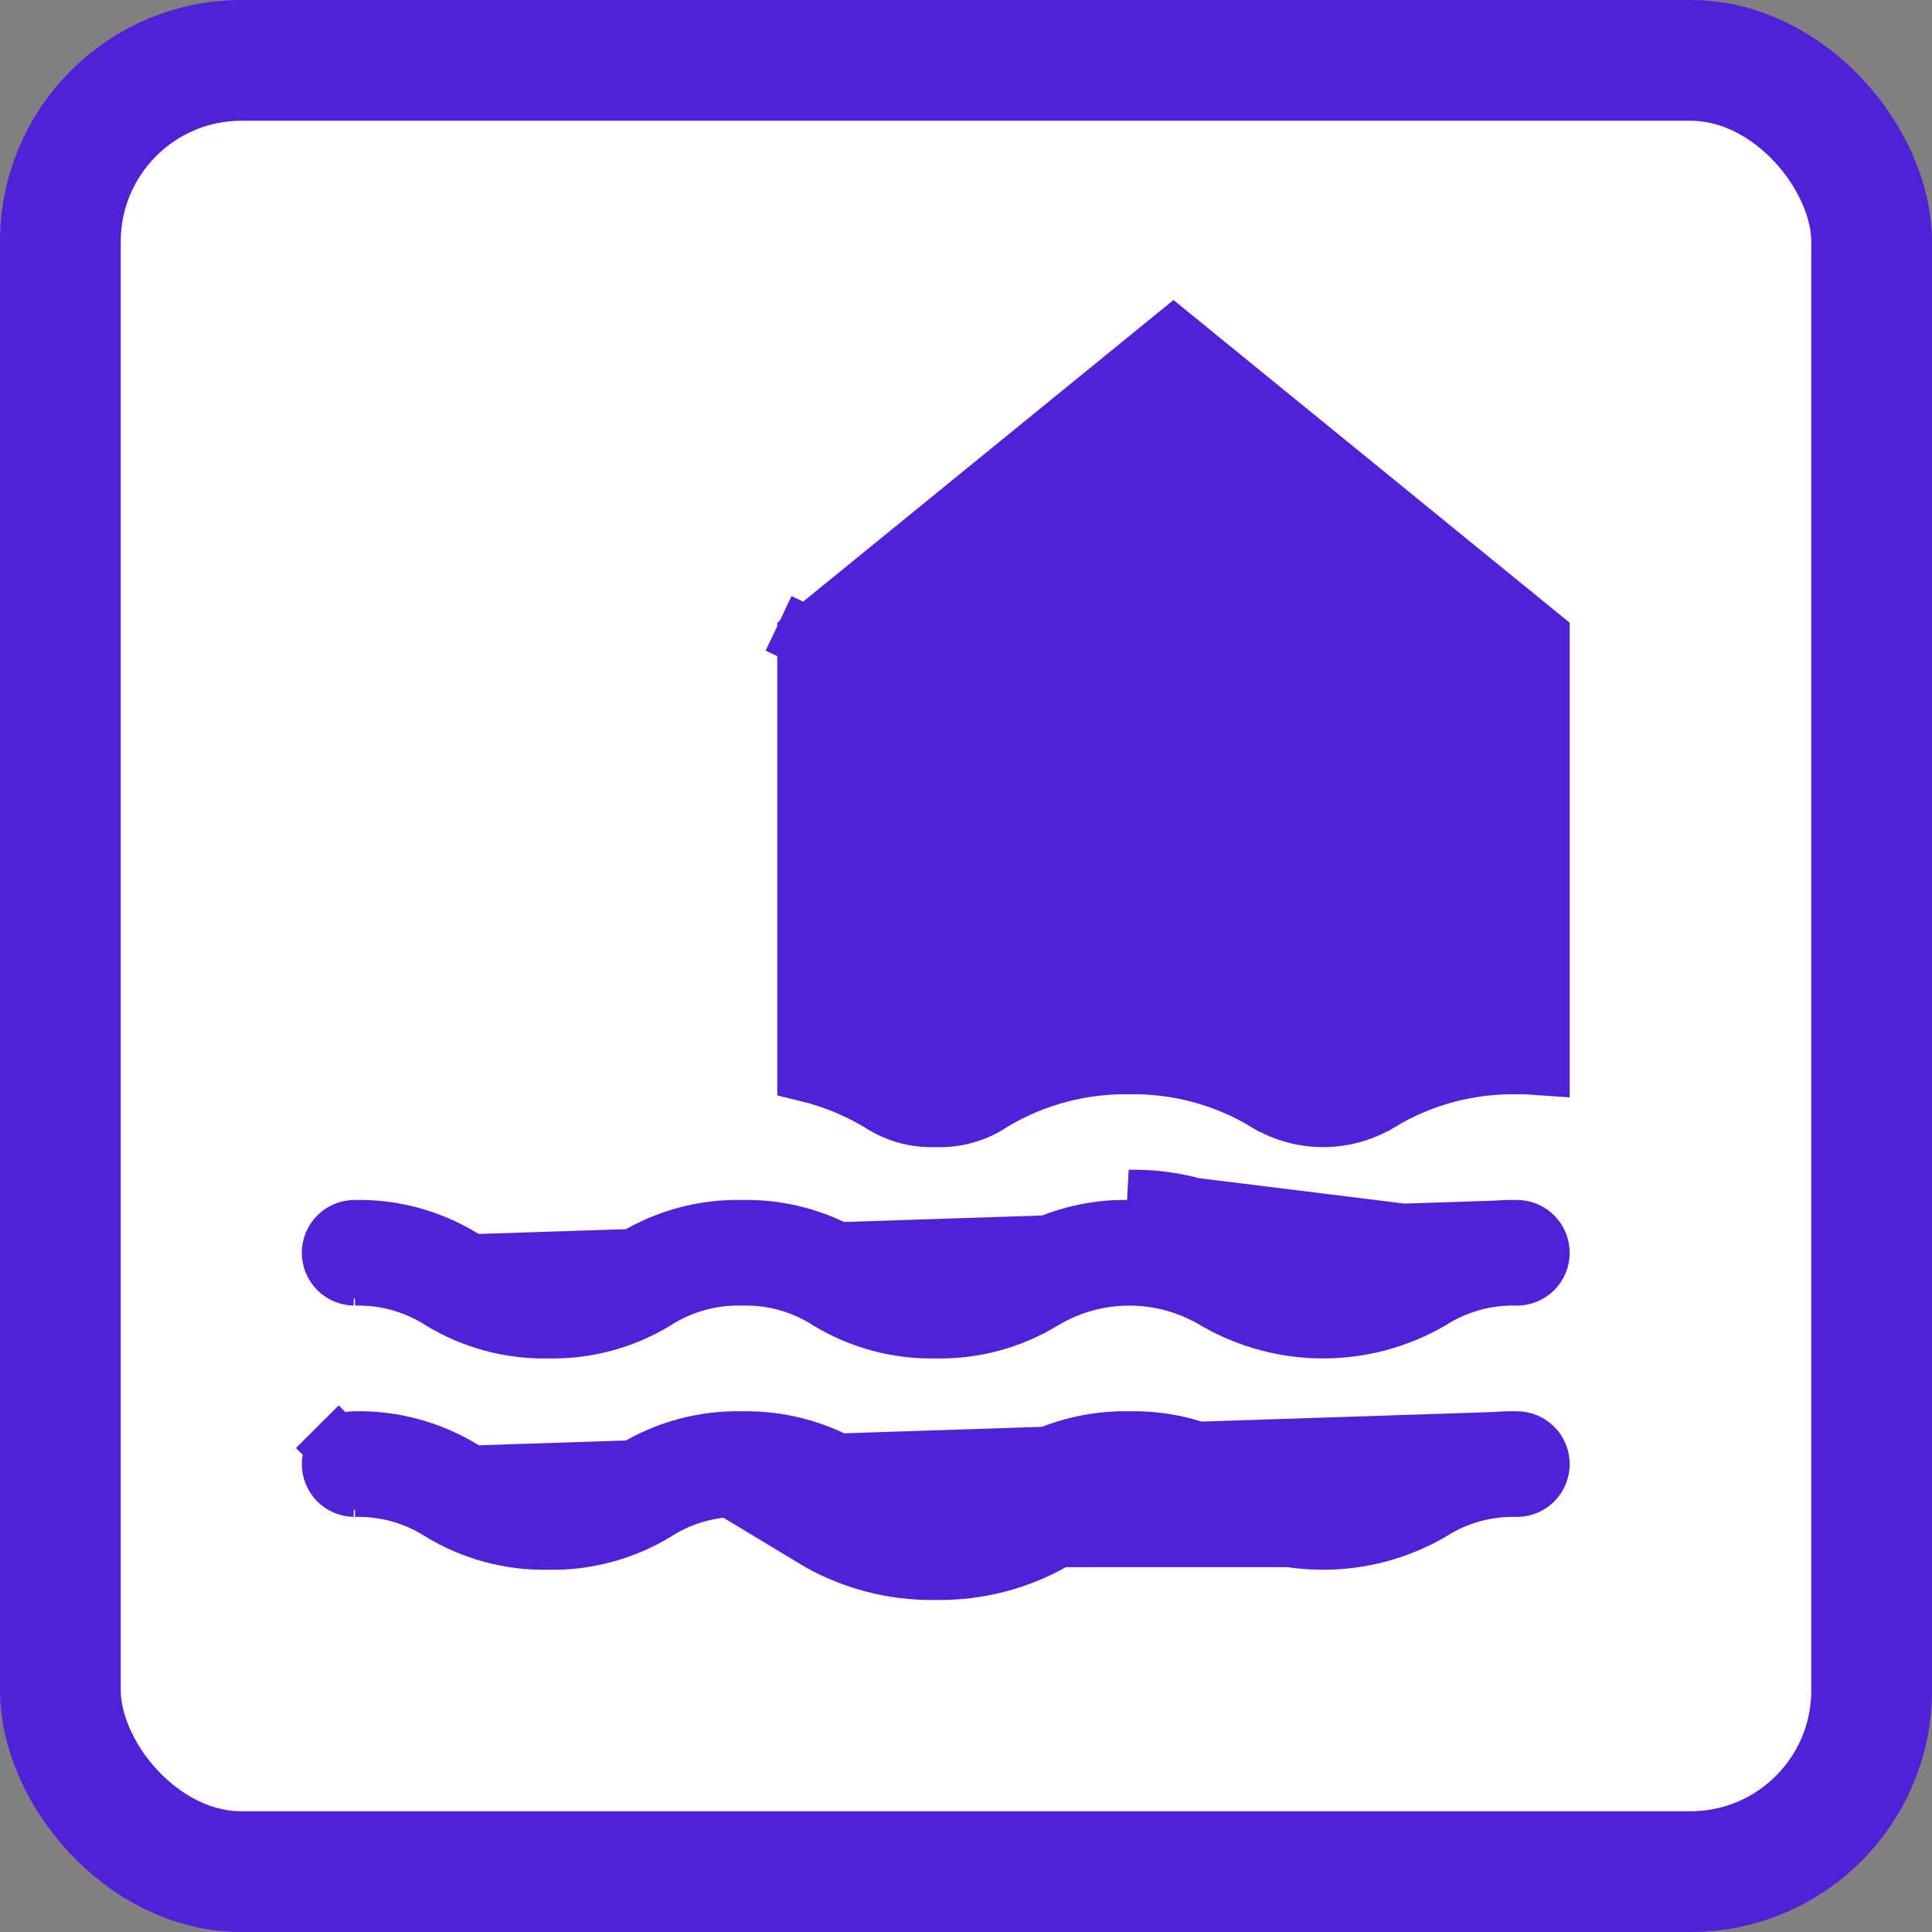 <svg width="32" height="32" viewBox="0 0 32 32" fill="none" xmlns="http://www.w3.org/2000/svg">
<rect x="0" y="0" width="32" height="32" fill="#808080" stroke="none"/>
<rect x="1" y="1" width="30" height="30" rx="3" fill="white" stroke="#4f22d7" stroke-width="2"/>
<path d="M25.124 23.875H25.115L25.115 23.875C24.498 23.863 23.89 24.026 23.362 24.345C22.926 24.61 22.426 24.75 21.915 24.75C21.405 24.75 20.904 24.61 20.468 24.345C19.94 24.026 19.333 23.863 18.716 23.875L18.706 23.875L18.697 23.875C18.081 23.863 17.474 24.025 16.947 24.341C16.517 24.621 16.012 24.764 15.5 24.75C14.986 24.765 14.479 24.622 14.048 24.341C13.52 24.025 12.913 23.864 12.297 23.875L12.288 23.875L12.278 23.875C11.664 23.863 11.059 24.025 10.532 24.341C10.101 24.621 9.595 24.763 9.081 24.75C8.567 24.763 8.062 24.621 7.63 24.341C7.104 24.025 6.498 23.863 5.884 23.875L5.874 23.875V23.875C5.775 23.875 5.679 23.915 5.609 23.985L5.256 23.631L5.609 23.985C5.539 24.055 5.499 24.151 5.499 24.25C5.499 24.349 5.539 24.445 5.609 24.515M25.124 23.875L5.609 24.515M25.124 23.875C25.224 23.875 25.319 23.915 25.39 23.985C25.46 24.055 25.499 24.151 25.499 24.25C25.499 24.349 25.46 24.445 25.39 24.515C25.321 24.584 25.228 24.623 25.131 24.625C24.616 24.61 24.109 24.752 23.677 25.031C23.141 25.338 22.534 25.5 21.915 25.5C21.294 25.5 20.684 25.337 20.146 25.027C19.712 24.764 19.214 24.625 18.706 24.625C18.196 24.625 17.696 24.765 17.261 25.03L17.521 25.457M25.124 23.875L5.868 24.625M5.609 24.515C5.678 24.584 5.771 24.623 5.868 24.625M5.609 24.515L5.868 24.625M5.868 24.625C6.384 24.611 6.892 24.753 7.325 25.034C7.852 25.35 8.457 25.512 9.071 25.5L9.081 25.5L9.091 25.5C9.705 25.512 10.31 25.35 10.837 25.034C11.268 24.754 11.774 24.612 12.288 24.625C12.802 24.611 13.308 24.754 13.739 25.034C14.267 25.35 14.874 25.512 15.49 25.5L15.499 25.5L15.509 25.5C16.126 25.512 16.734 25.348 17.262 25.029L17.521 25.457M17.521 25.457C17.878 25.24 18.288 25.125 18.706 25.125C19.124 25.125 19.535 25.24 19.892 25.457H13.474C14.084 25.826 14.787 26.014 15.499 26C16.211 26.013 16.911 25.825 17.521 25.457ZM25.114 20.375L25.114 20.375C24.497 20.363 23.888 20.526 23.36 20.847L23.36 20.847C22.924 21.111 22.424 21.25 21.915 21.25C21.405 21.25 20.906 21.111 20.47 20.847L20.469 20.847C19.941 20.526 19.332 20.363 18.714 20.375L18.704 20.375L18.695 20.375C18.08 20.363 17.474 20.525 16.947 20.843C16.516 21.122 16.01 21.264 15.497 21.25C14.984 21.264 14.478 21.122 14.047 20.843C13.52 20.525 12.914 20.363 12.298 20.375L12.289 20.375L12.279 20.375C11.664 20.363 11.058 20.525 10.531 20.843C10.1 21.122 9.594 21.263 9.081 21.25C8.568 21.264 8.063 21.122 7.632 20.843C7.105 20.525 6.499 20.363 5.884 20.375L5.874 20.375V20.375C5.775 20.375 5.679 20.415 5.609 20.485C5.539 20.555 5.499 20.651 5.499 20.75C5.499 20.849 5.539 20.945 5.609 21.015M25.114 20.375L5.609 21.015M25.114 20.375H25.124C25.224 20.375 25.319 20.415 25.39 20.485C25.46 20.555 25.499 20.651 25.499 20.75C25.499 20.849 25.46 20.945 25.39 21.015C25.321 21.084 25.228 21.123 25.13 21.125C24.616 21.11 24.11 21.251 23.677 21.529C23.141 21.837 22.533 22 21.914 22C21.293 22 20.683 21.836 20.145 21.525C19.711 21.263 19.213 21.125 18.705 21.125C18.196 21.125 17.697 21.264 17.261 21.527L17.26 21.528C16.732 21.849 16.124 22.012 15.507 22L15.497 22L15.487 22C14.872 22.012 14.266 21.85 13.739 21.532C13.308 21.253 12.802 21.111 12.289 21.125C11.775 21.112 11.27 21.253 10.838 21.532C10.312 21.85 9.706 22.012 9.091 22L9.081 22L9.071 22C8.456 22.012 7.85 21.85 7.324 21.532C6.891 21.253 6.384 21.111 5.868 21.125M25.114 20.375L5.868 21.125M5.609 21.015C5.678 21.084 5.771 21.123 5.868 21.125M5.609 21.015L5.868 21.125M13.374 10.552L19.437 5.614L25.499 10.552V17.638C25.376 17.629 25.252 17.624 25.127 17.625C24.324 17.611 23.532 17.824 22.844 18.24L22.843 18.24C22.564 18.41 22.243 18.5 21.915 18.5C21.588 18.5 21.267 18.41 20.987 18.24L20.986 18.24C20.299 17.824 19.509 17.611 18.706 17.625C17.902 17.611 17.111 17.824 16.422 18.239L16.414 18.244L16.406 18.25C16.142 18.424 15.831 18.511 15.516 18.5L15.499 18.5L15.482 18.5C15.165 18.511 14.853 18.424 14.588 18.25L14.579 18.244L14.569 18.238C14.197 18.016 13.794 17.852 13.374 17.75V10.552ZM12.896 10.325L13.088 10.416L12.896 10.325ZM23.101 20.419C22.743 20.636 22.333 20.75 21.915 20.75C21.496 20.75 21.086 20.636 20.728 20.419C20.119 20.05 19.417 19.861 18.704 19.875L23.101 20.419Z" fill="#4f22d7" stroke="#4f22d7"/>
</svg>
